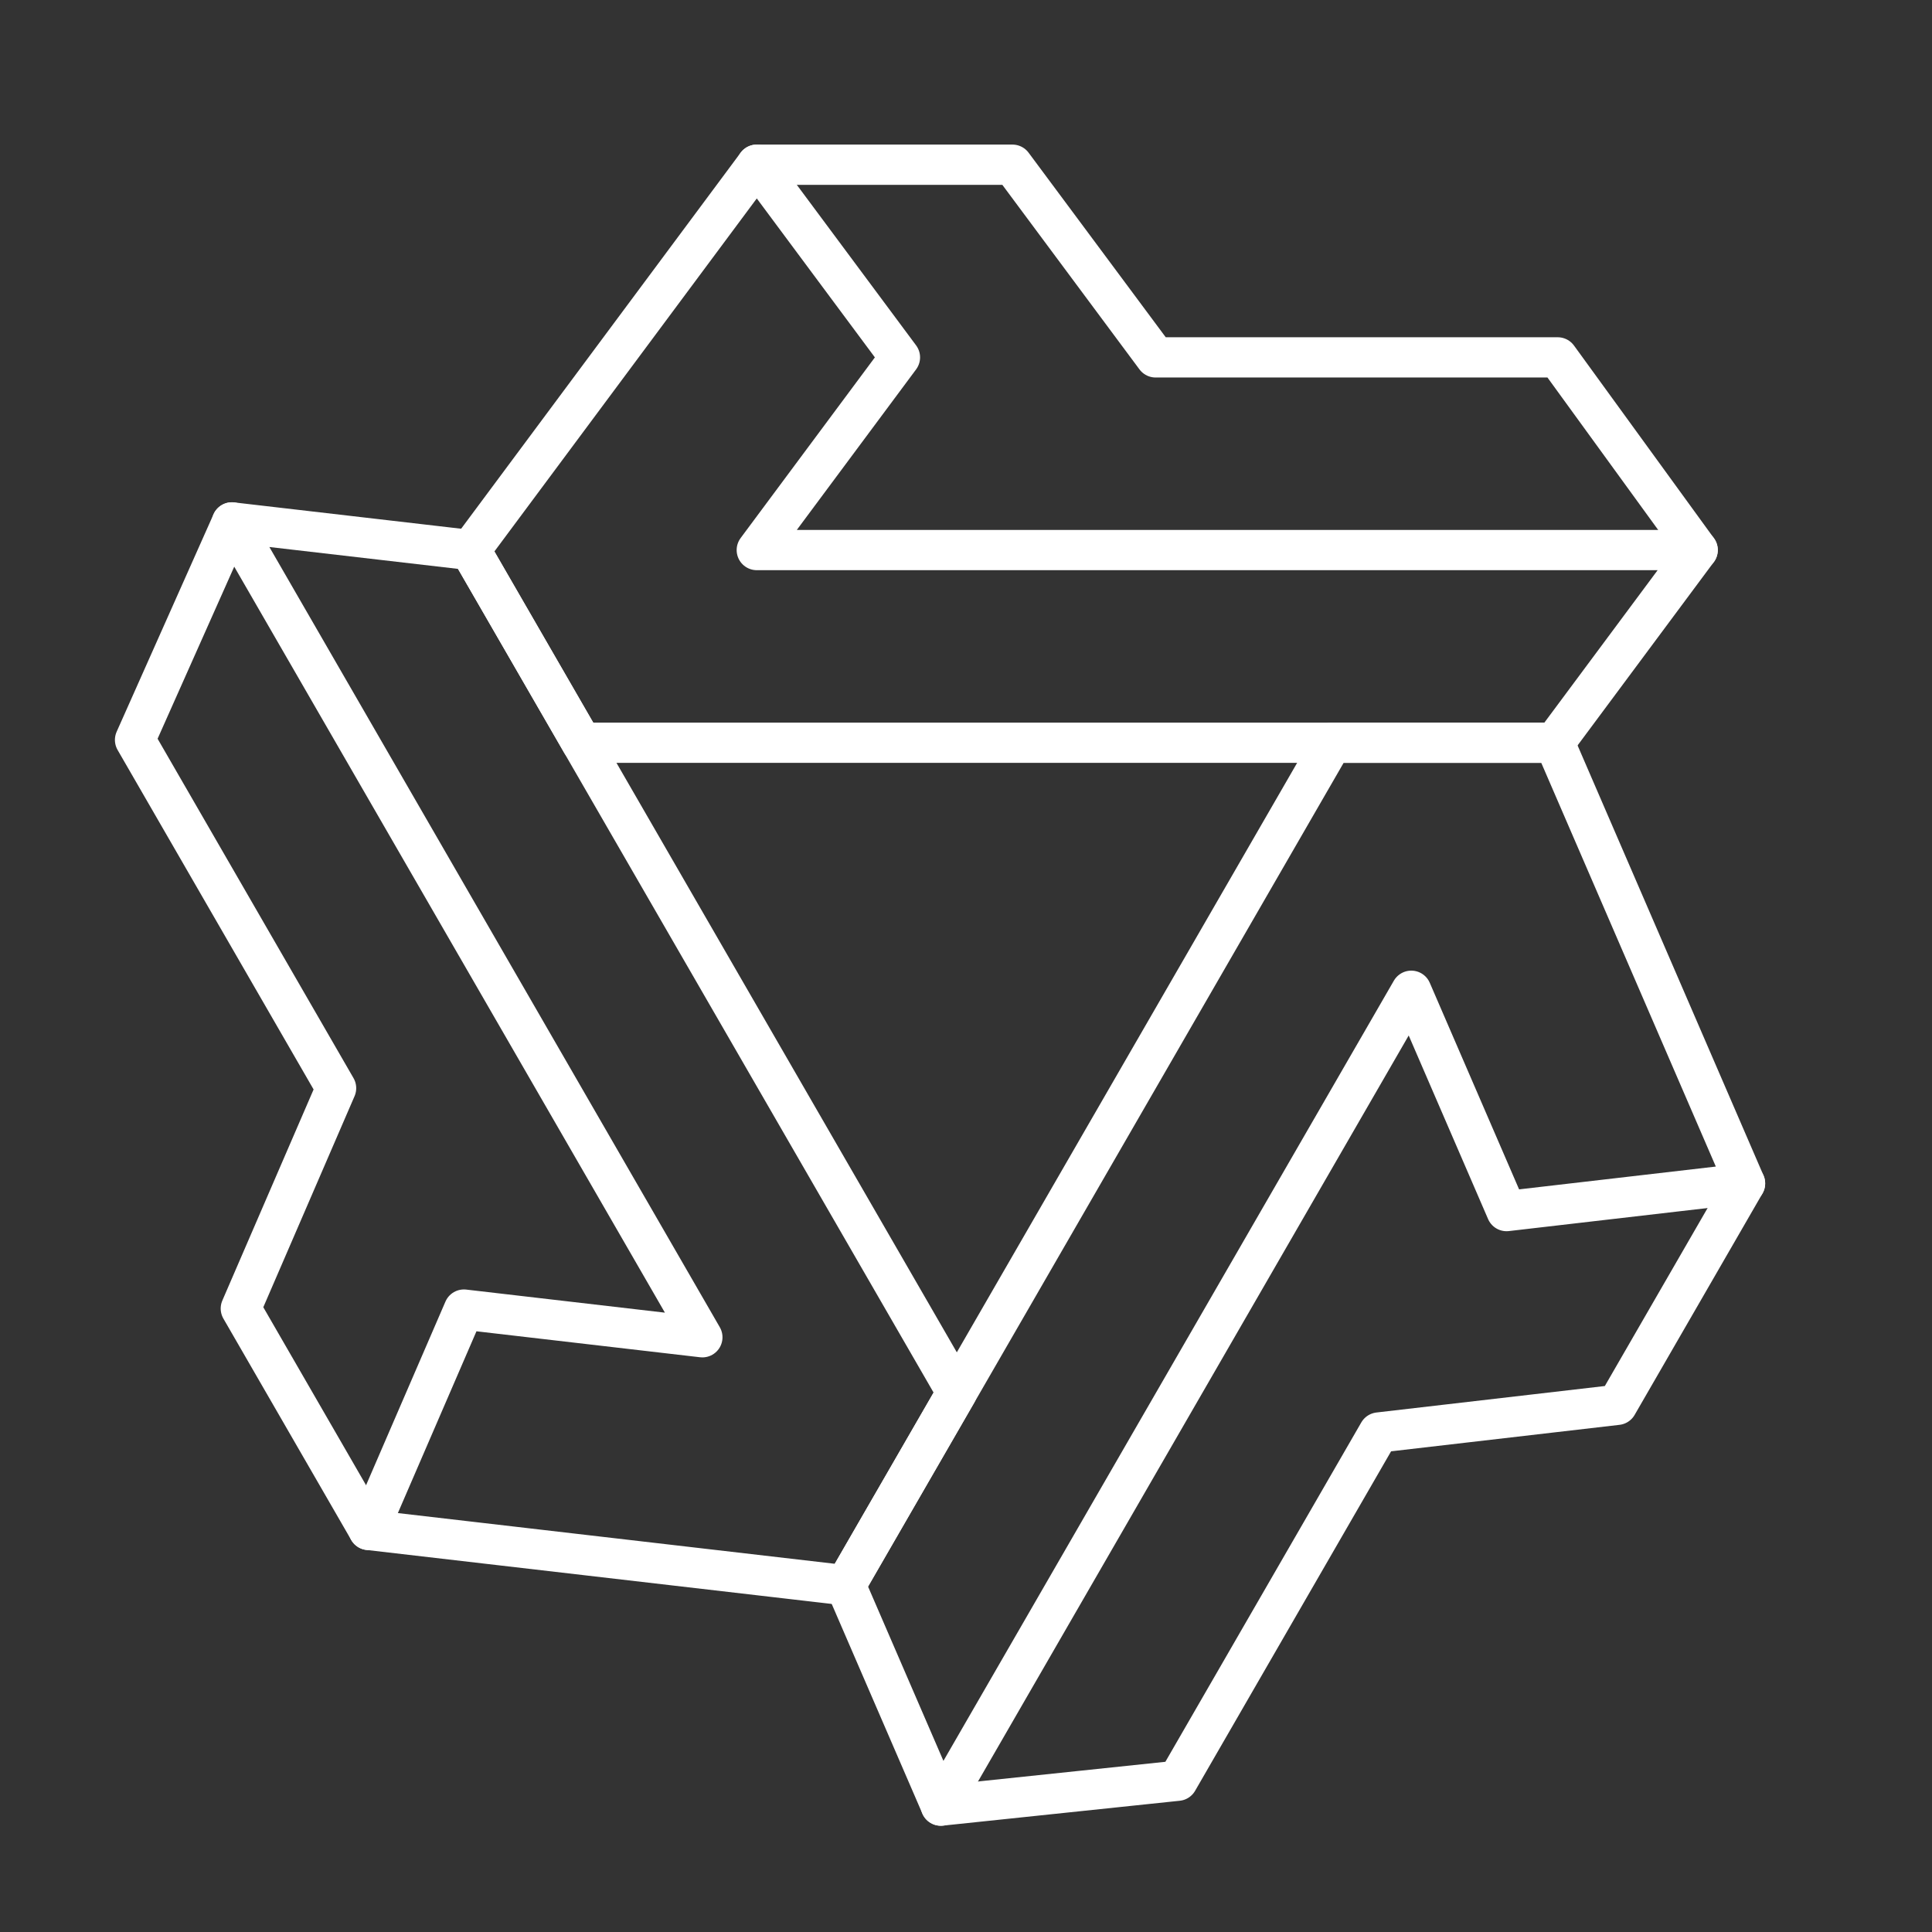 <?xml version="1.0" encoding="UTF-8"?><svg id="b" xmlns="http://www.w3.org/2000/svg" viewBox="0 0 48 48"><rect x="0" y="0" width="48" height="48" fill="#333333" stroke="none"/><defs><style>.c{fill:none;stroke:#fff;stroke-linecap:round;stroke-linejoin:round;}</style></defs><polygon class="c" points="18.802 13.666 22.359 8.879 18.802 4.092 11.686 13.666 14.45 18.453 38.621 18.453 42.178 13.666 18.802 13.666"/><polyline class="c" points="42.178 13.666 38.701 8.879 28.711 8.879 25.154 4.092 18.802 4.092"/><polygon class="c" points="17.45 33.224 11.526 32.536 9.159 38.011 21.008 39.386 23.772 34.598 11.686 13.666 5.762 12.979 17.45 33.224"/><polyline class="c" points="5.762 12.979 3.355 18.383 8.35 27.035 5.983 32.51 9.159 38.011"/><polygon class="c" points="35.063 24.615 37.43 30.089 43.355 29.402 38.621 18.453 33.093 18.453 21.008 39.386 23.375 44.86 35.063 24.615"/><polyline class="c" points="23.375 44.86 29.259 44.242 34.254 35.59 40.179 34.903 43.355 29.402"/></svg>